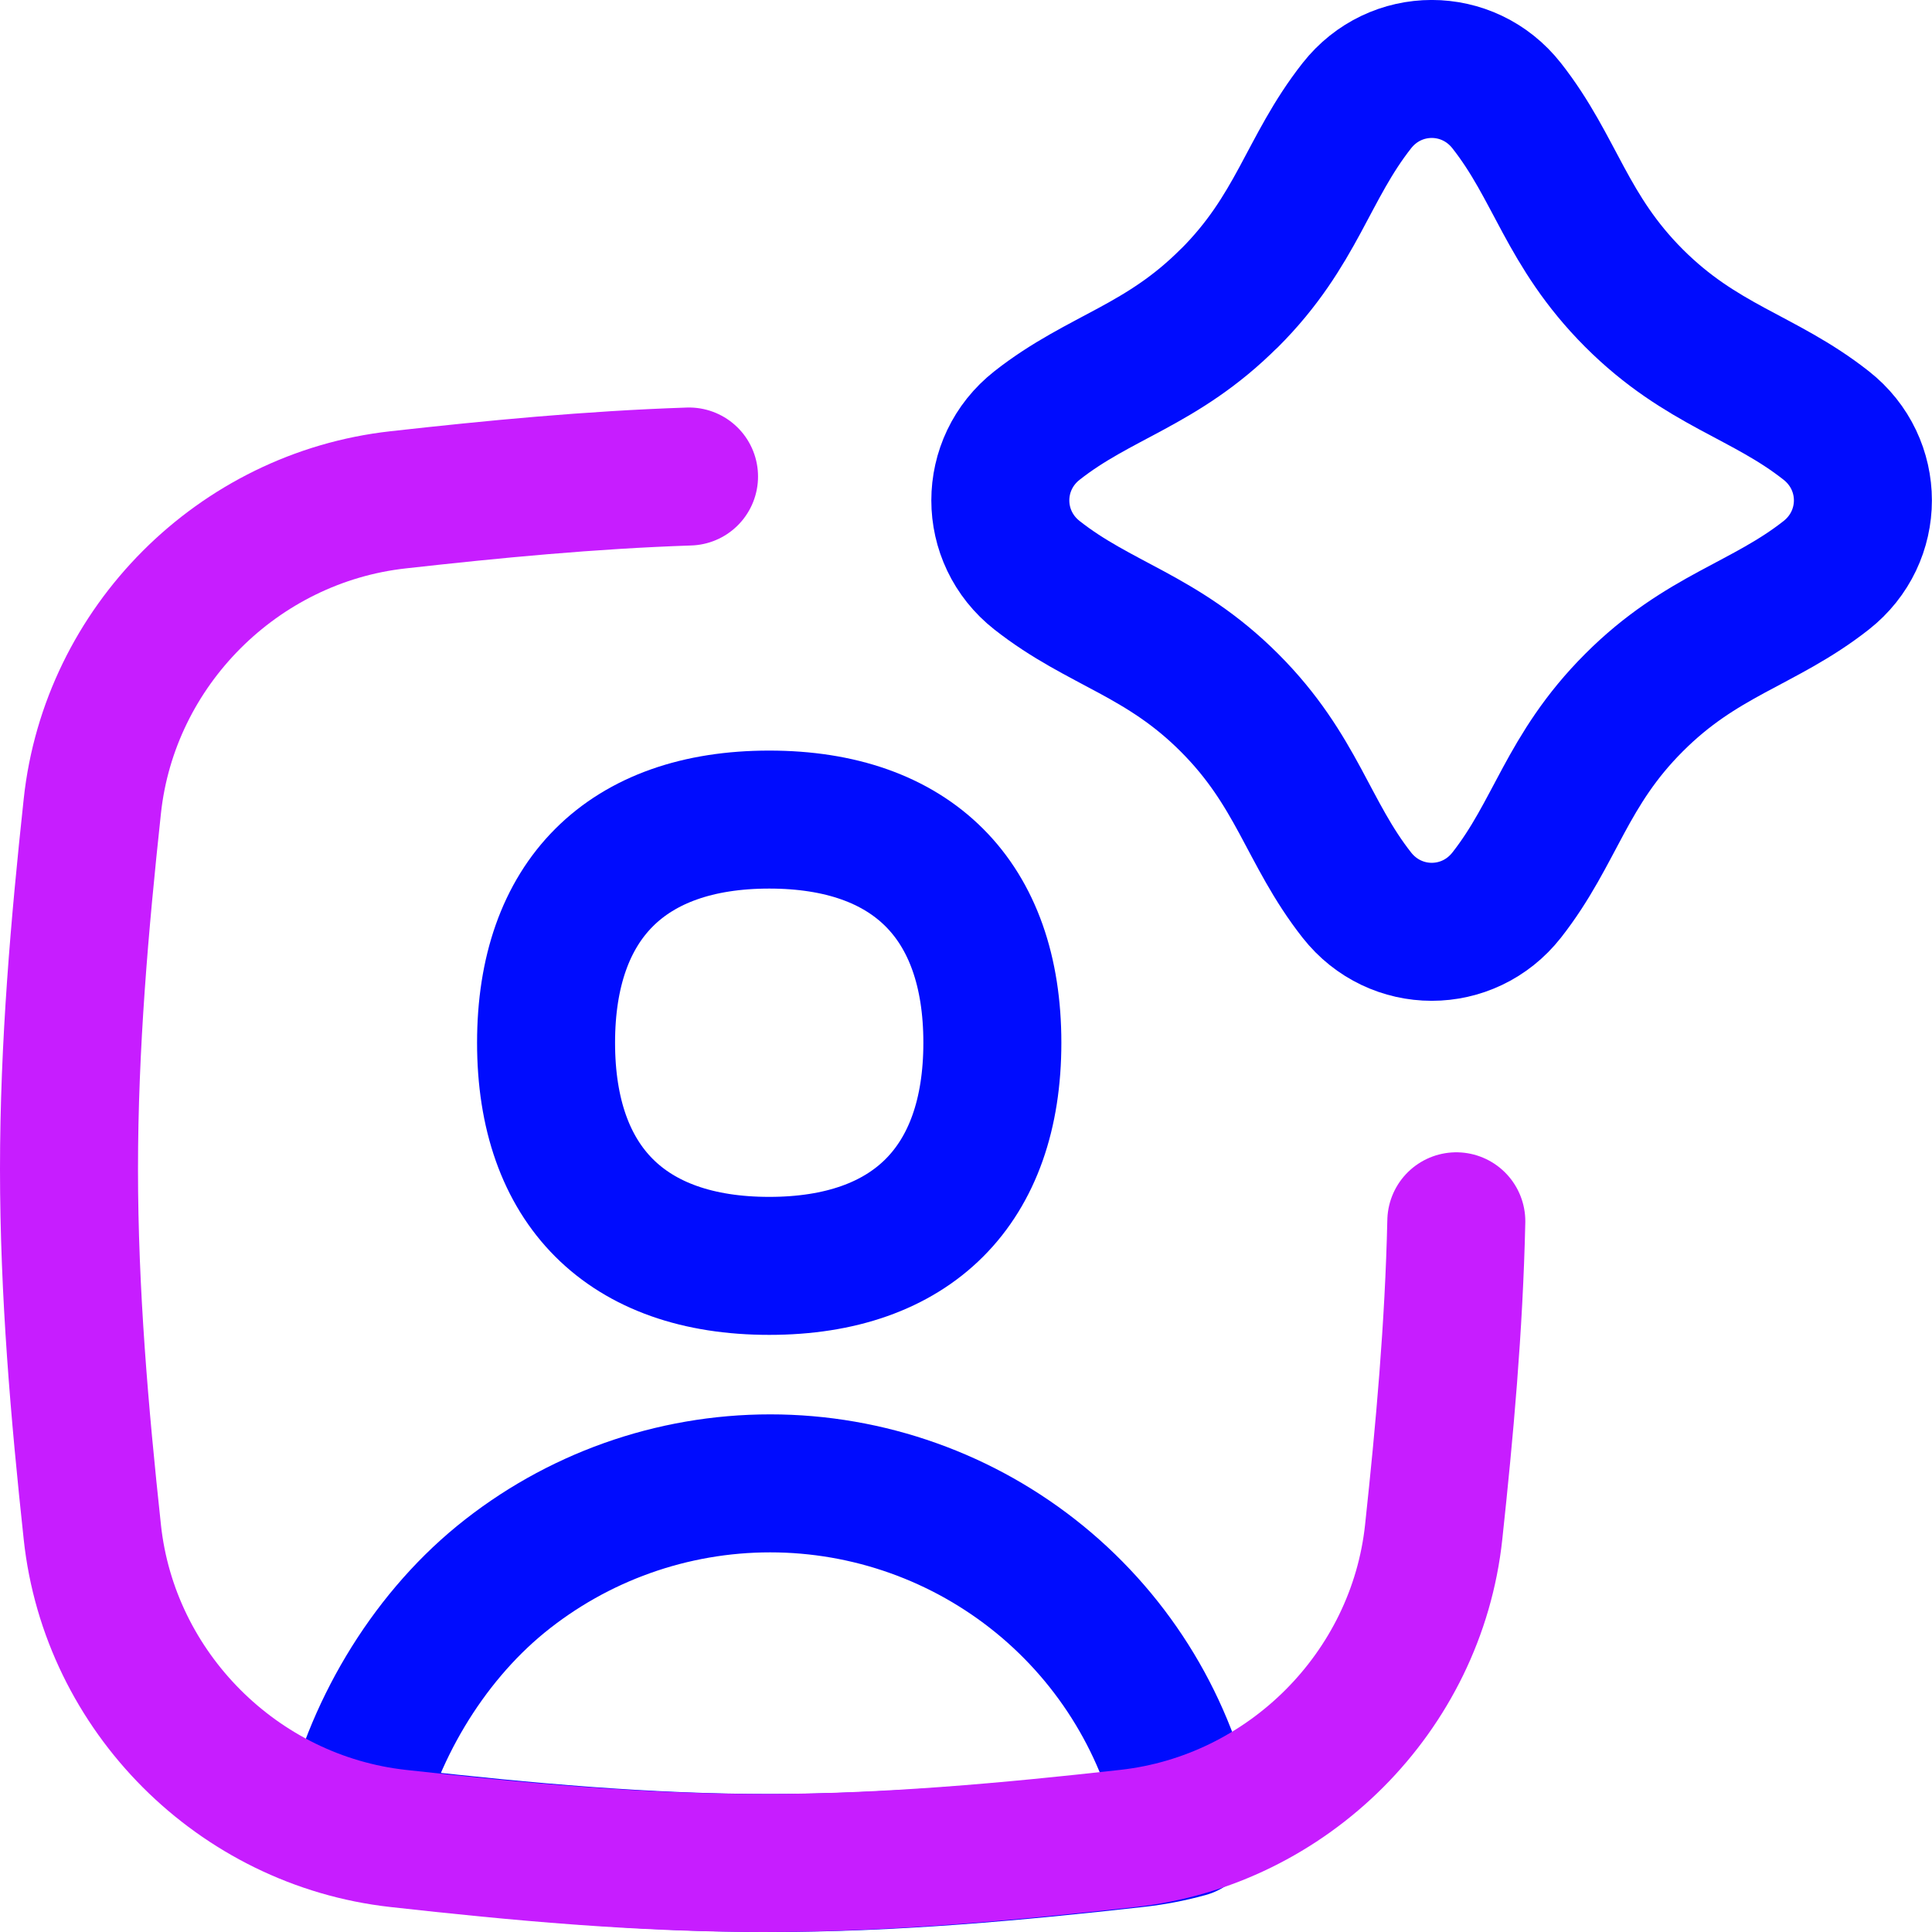 <svg xmlns="http://www.w3.org/2000/svg" fill="none" viewBox="0 0 14 14" id="Ai-Generate-Portrait-Image-Spark--Streamline-Flex-Neon">
  <desc>
    Ai Generate Portrait Image Spark Streamline Icon: https://streamlinehq.com
  </desc>
  <g id="ai-generate-portrait-image-spark--picture-photography-photo-image-artificial-intelligence-ai">
    <path id="Intersect" stroke="#000cfe" stroke-linecap="round" stroke-linejoin="round" d="M5.581 13.5c-0.901 0 -1.784 -0.082 -2.645 -0.178 -0.134 -0.015 -0.266 -0.041 -0.393 -0.076 0.148 -0.685 0.544 -1.358 1.085 -1.801 0.551 -0.45 1.241 -0.696 1.953 -0.696 0.712 0 1.402 0.246 1.953 0.696s0.929 1.077 1.071 1.775c0 0 -0 0.011 -0.001 0.03 -0.123 0.034 -0.249 0.058 -0.378 0.072 -0.86 0.096 -1.744 0.178 -2.645 0.178Z" stroke-width="1"></path>
    <path id="Vector" stroke="#000cfe" stroke-linecap="round" stroke-linejoin="round" d="M5.574 9.173c1.035 0 1.617 -0.582 1.617 -1.617 0 -1.035 -0.582 -1.617 -1.617 -1.617 -1.035 0 -1.617 0.582 -1.617 1.617 0 1.035 0.582 1.617 1.617 1.617Z" stroke-width="1"></path>
    <path id="Vector 2140" stroke="#000cfe" stroke-linecap="round" stroke-linejoin="round" d="M8.909 2.16c0.49 -0.49 0.566 -0.94 0.923 -1.394 0.279 -0.355 0.807 -0.355 1.086 0 0.356 0.453 0.432 0.903 0.922 1.394 0.49 0.49 0.94 0.566 1.393 0.923 0.355 0.279 0.355 0.807 0 1.086 -0.453 0.356 -0.903 0.432 -1.393 0.923 -0.49 0.49 -0.566 0.94 -0.922 1.394 -0.279 0.355 -0.807 0.355 -1.086 0 -0.356 -0.453 -0.432 -0.903 -0.923 -1.394 -0.49 -0.49 -0.94 -0.566 -1.394 -0.923 -0.355 -0.279 -0.355 -0.807 0 -1.086 0.453 -0.356 0.903 -0.432 1.393 -0.923Z" stroke-width="1"></path>
    <path id="Intersect_2" stroke="#c71dff" stroke-linecap="round" stroke-linejoin="round" d="M4.993 3.453c-0.716 0.024 -1.42 0.092 -2.109 0.169C1.725 3.751 0.793 4.683 0.669 5.842 0.577 6.698 0.5 7.576 0.5 8.472c0 0.896 0.077 1.774 0.169 2.63 0.124 1.159 1.056 2.091 2.215 2.22 0.86 0.096 1.744 0.178 2.645 0.178s1.784 -0.082 2.645 -0.178c1.158 -0.129 2.091 -1.061 2.215 -2.22 0.079 -0.735 0.147 -1.487 0.164 -2.252" stroke-width="1"></path>
  </g>
</svg>